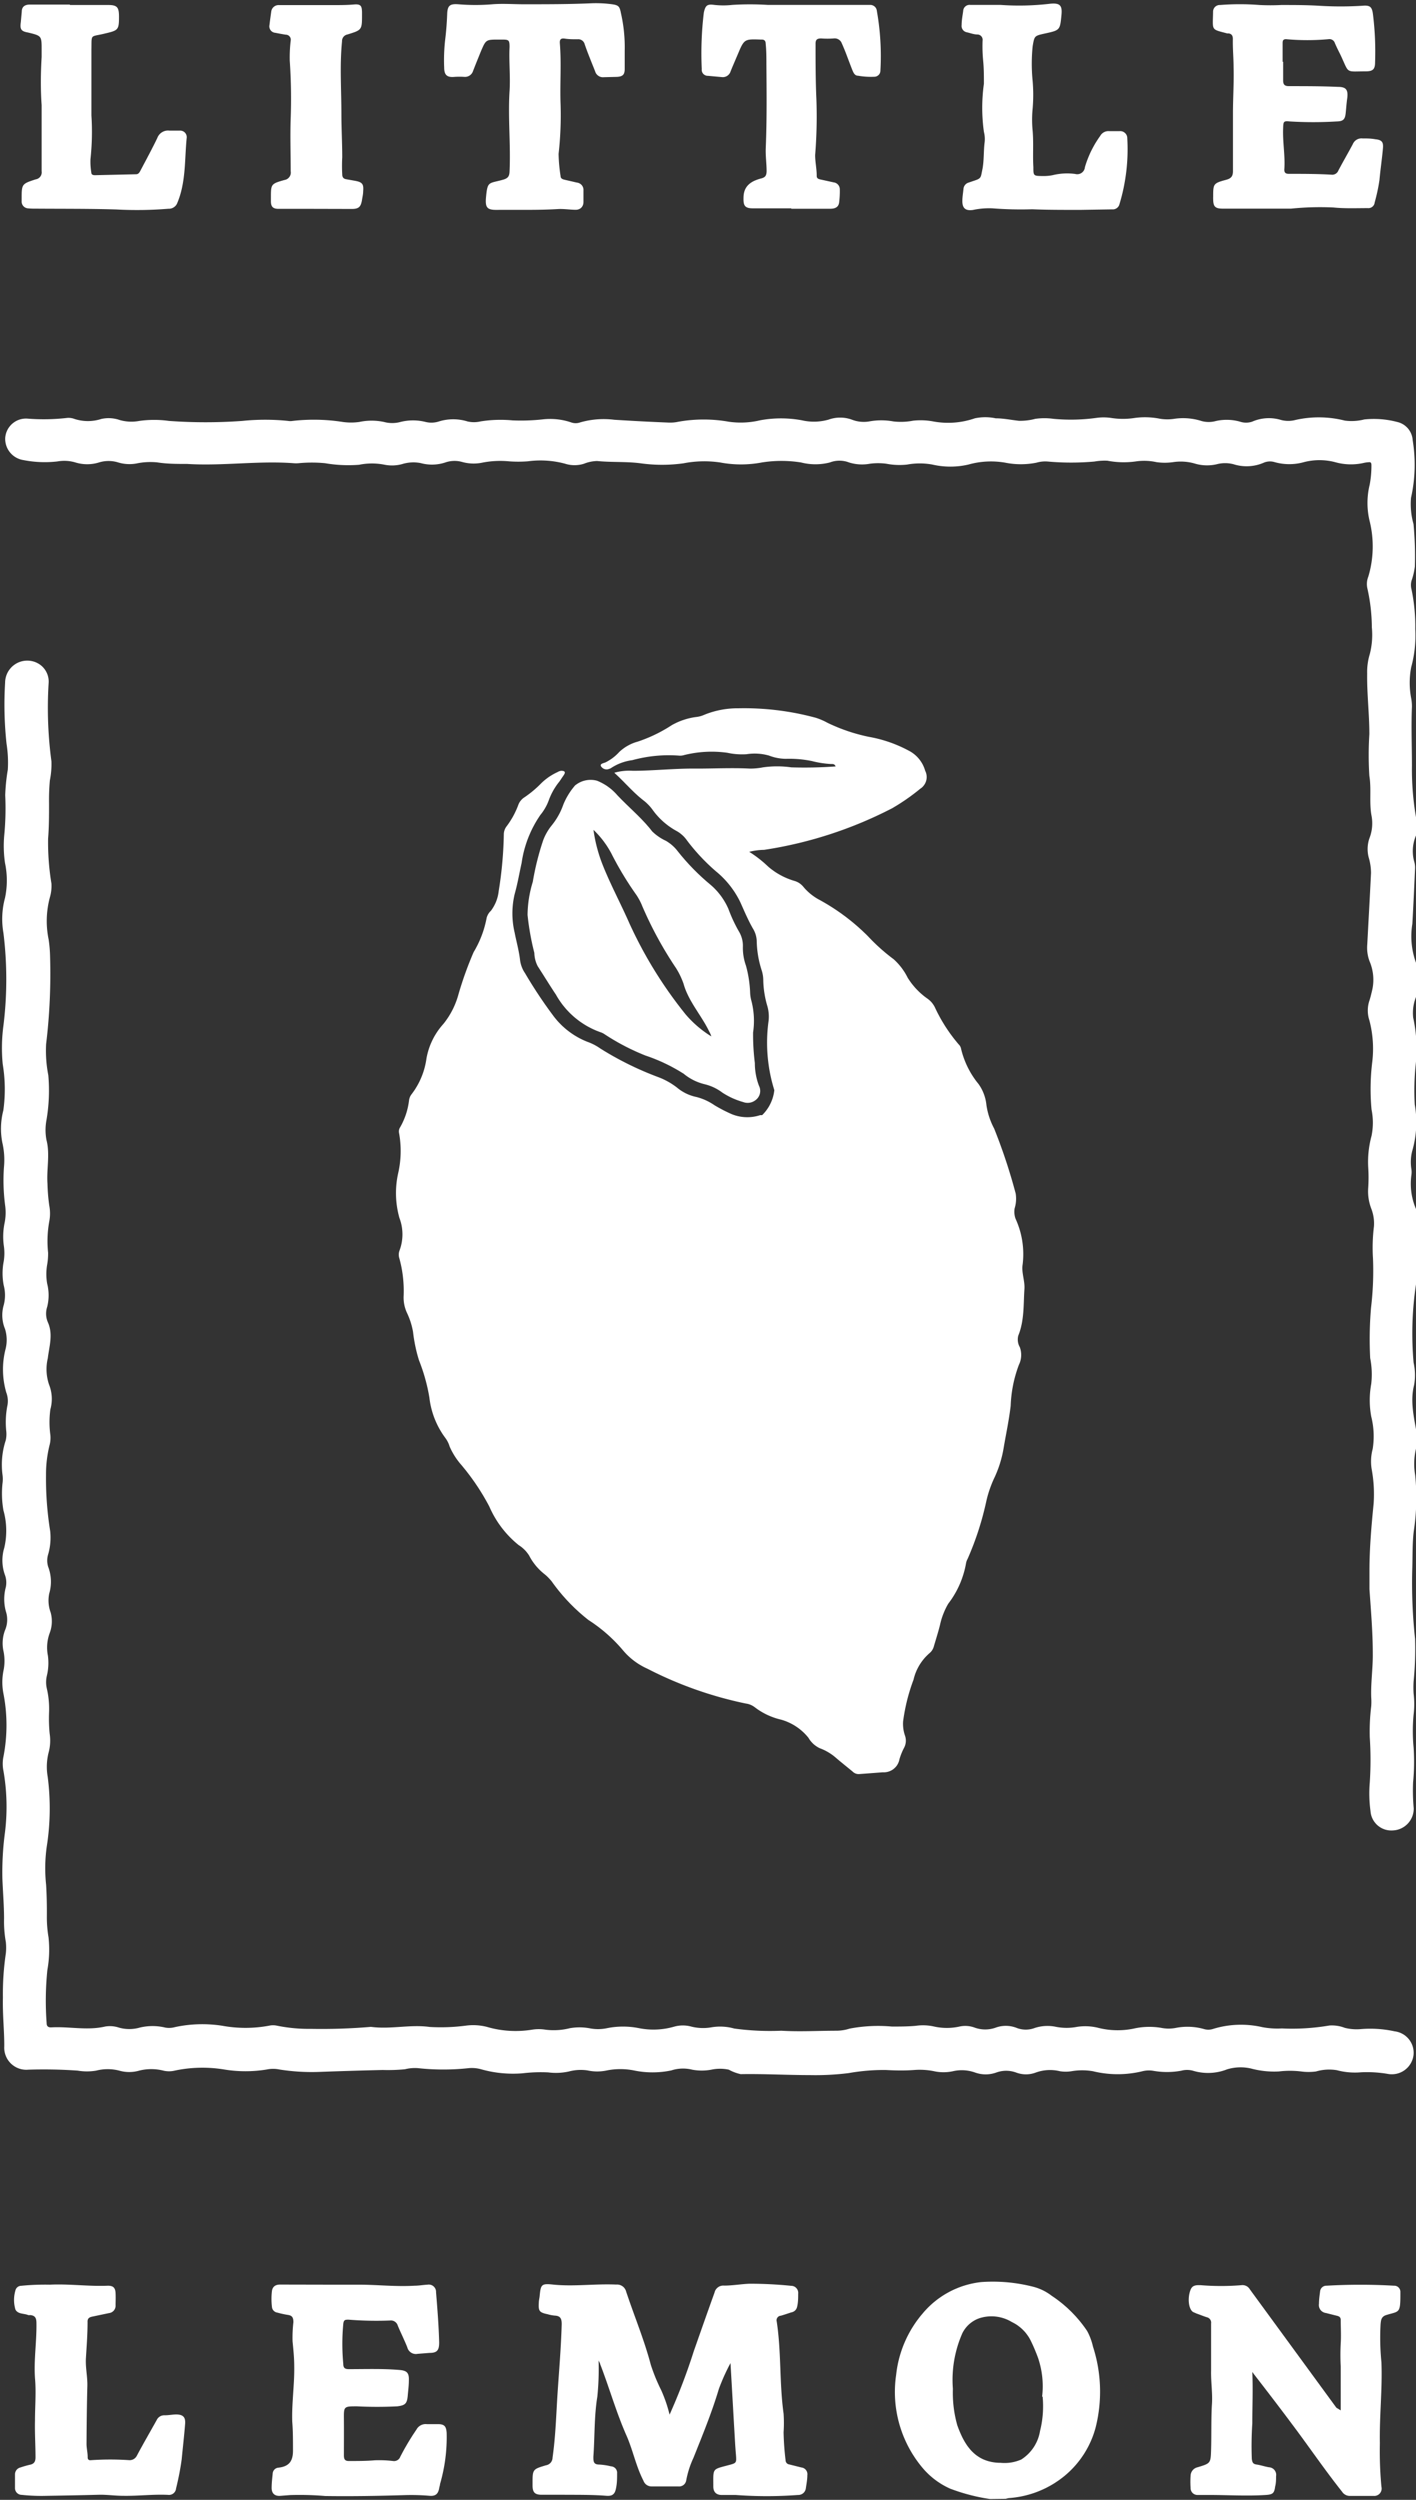 <svg xmlns="http://www.w3.org/2000/svg" viewBox="0 0 136 240"><rect x="0" y="0" width="136" height="240" fill="#333333" stroke="none"/><defs><style>.cls-1{fill:#fff;}</style></defs><g id="Layer_3" data-name="Layer 3"><path class="cls-1" d="M136.1,138.71a6.37,6.37,0,0,0-.18,2.91,21.38,21.38,0,0,1-.14,5.42c-.14,1.21-.1,2.42-.14,3.63a49.4,49.4,0,0,0,.27,6.66,30.91,30.91,0,0,1-.14,4.08,9.45,9.45,0,0,0,0,1.19,8.3,8.3,0,0,1,0,2,16.9,16.9,0,0,0,0,3.18,20.7,20.7,0,0,1-.05,3.34,18.83,18.83,0,0,0,.06,2.49,2.09,2.09,0,0,1-2,2.12,2,2,0,0,1-2.15-1.86,12.56,12.56,0,0,1-.07-2.74,32.92,32.92,0,0,0,0-4.33,20,20,0,0,1,.14-3,6,6,0,0,0,0-.84c-.05-1.42.17-2.82.15-4.23,0-2.06-.18-4.11-.32-6.16,0-.61,0-1.2,0-1.79,0-2.15.19-4.28.4-6.42a13.29,13.29,0,0,0-.19-3.33,4.6,4.6,0,0,1,.1-1.92,7.8,7.8,0,0,0-.14-3.12,8.61,8.61,0,0,1,0-3.12,8,8,0,0,0-.1-2.48,35.38,35.38,0,0,1,.08-4.83,29.73,29.73,0,0,0,.19-4.72,16.83,16.83,0,0,1,.09-3.09,3.91,3.91,0,0,0-.25-1.7,4.62,4.62,0,0,1-.3-2,15.43,15.43,0,0,0,0-2,9.53,9.53,0,0,1,.32-3,6.34,6.34,0,0,0,0-2.53,21.15,21.15,0,0,1,.07-4.57,10.71,10.71,0,0,0-.28-4,3,3,0,0,1,0-1.87c.12-.36.2-.73.29-1.1a4.51,4.51,0,0,0-.27-2.69,3.71,3.71,0,0,1-.22-1.62c.12-2.29.25-4.57.36-6.86a5.3,5.3,0,0,0-.22-1.48,3.19,3.19,0,0,1,.07-1.86,3.93,3.93,0,0,0,.2-2.15c-.24-1.26,0-2.56-.21-3.83a31.88,31.88,0,0,1,0-4c0-2-.24-3.88-.21-5.82a5.94,5.94,0,0,1,.25-1.87,7.35,7.35,0,0,0,.2-2.56,17.46,17.46,0,0,0-.43-3.75,1.9,1.9,0,0,1,.09-1.13,10.12,10.12,0,0,0,.13-5.32,7.4,7.4,0,0,1,0-3.5,9.81,9.81,0,0,0,.17-1.88c0-.22-.06-.32-.29-.28a2.6,2.6,0,0,0-.39.05,5.58,5.58,0,0,1-2.81-.06,5.91,5.91,0,0,0-3,0,5.22,5.22,0,0,1-2.8,0,1.52,1.52,0,0,0-1.07.06,4.14,4.14,0,0,1-2.88.14,3.17,3.17,0,0,0-1.62,0,4.11,4.11,0,0,1-2.12-.07,4.88,4.88,0,0,0-2.08-.13,5.57,5.57,0,0,1-1.58,0,5.5,5.5,0,0,0-2-.07,8.28,8.28,0,0,1-2.72-.07,5.67,5.67,0,0,0-1.24.08,24.83,24.83,0,0,1-4.48,0,3,3,0,0,0-1.09.11,7.68,7.68,0,0,1-3,0,8,8,0,0,0-3.54.18,7.63,7.63,0,0,1-3.46,0,6.79,6.79,0,0,0-2.42,0,6.64,6.64,0,0,1-2-.08,6,6,0,0,0-1.58,0,4.18,4.18,0,0,1-2-.12,2.57,2.57,0,0,0-1.85,0,5.6,5.6,0,0,1-2.76,0,11.92,11.92,0,0,0-3.77,0,10.81,10.81,0,0,1-4,0,10.41,10.41,0,0,0-3.52.08,15,15,0,0,1-4.12,0c-1.38-.18-2.78-.08-4.18-.22a3.64,3.64,0,0,0-1.26.26,3,3,0,0,1-1.81,0,9.11,9.11,0,0,0-3.6-.23,12,12,0,0,1-1.8,0,8.85,8.85,0,0,0-2.62.14,4.12,4.12,0,0,1-1.88-.08,2.68,2.68,0,0,0-1.61.05,4.12,4.12,0,0,1-2.36.06,3.66,3.66,0,0,0-1.77.09,3.67,3.67,0,0,1-1.68.07,6.22,6.22,0,0,0-2.47,0,13.27,13.27,0,0,1-3.27-.15,13.47,13.47,0,0,0-2.54,0,2.7,2.7,0,0,1-.49,0c-3.41-.25-6.81.28-10.21.07-1,0-1.93,0-2.89-.15a6.59,6.59,0,0,0-2,.11,3.75,3.75,0,0,1-1.73-.1,3.11,3.11,0,0,0-1.86,0,3.84,3.84,0,0,1-2.25,0,3.74,3.74,0,0,0-1.73-.1,10.56,10.56,0,0,1-3.27-.13A2.06,2.06,0,0,1,.5,42.05a2,2,0,0,1,2.14-1.86,19.62,19.62,0,0,0,3.83-.07,1.59,1.59,0,0,1,.68.1,4.17,4.17,0,0,0,2.59,0,3.23,3.23,0,0,1,1.77.11,4.12,4.12,0,0,0,1.88.08,10.32,10.32,0,0,1,2.83,0,48.93,48.93,0,0,0,7.06,0,21.37,21.37,0,0,1,4.38,0,1.36,1.36,0,0,0,.45,0,18,18,0,0,1,4.81.1,5.65,5.65,0,0,0,1.59,0,5.74,5.74,0,0,1,2.37,0,3,3,0,0,0,1.58,0,5,5,0,0,1,2.42,0,2.32,2.32,0,0,0,1.28-.05,4.65,4.65,0,0,1,2.74,0,2.74,2.74,0,0,0,1.24,0,12.2,12.2,0,0,1,3.08-.1,19.14,19.14,0,0,0,2.93-.1,6.31,6.31,0,0,1,2.7.29,1.27,1.27,0,0,0,.88,0A8.21,8.21,0,0,1,59,40.3c1.73.11,3.47.2,5.21.27a3.66,3.66,0,0,0,.94-.08,13.92,13.92,0,0,1,4.86,0,8.06,8.06,0,0,0,3-.14,11,11,0,0,1,4,0,5.17,5.17,0,0,0,2.56-.06,3.28,3.28,0,0,1,2.25,0,3.14,3.14,0,0,0,1.66.17,6.51,6.51,0,0,1,2.33,0,6.22,6.22,0,0,0,1.88-.07,6.65,6.65,0,0,1,1.94.07,7.85,7.85,0,0,0,4-.3,4.79,4.79,0,0,1,2,0c.75,0,1.49.16,2.23.24a5.61,5.61,0,0,0,1.58-.19,6.34,6.34,0,0,1,1.74,0,17.75,17.75,0,0,0,4.12-.09,5,5,0,0,1,1.39,0,7.29,7.29,0,0,0,2.33,0,7.3,7.3,0,0,1,2.38.08,4.35,4.35,0,0,0,1.44,0,5.82,5.82,0,0,1,2.56.22,2.58,2.58,0,0,0,1.38,0,4.75,4.75,0,0,1,2.31.06,1.84,1.84,0,0,0,1.18,0,4,4,0,0,1,2.77-.16,2.69,2.69,0,0,0,1.38,0,10.13,10.13,0,0,1,4.74.06,4.9,4.9,0,0,0,1.87-.11,8.82,8.82,0,0,1,3.16.24,1.91,1.91,0,0,1,1.49,1.75,14.54,14.54,0,0,1-.16,5.54,7.06,7.06,0,0,0,.24,2.51,32.82,32.82,0,0,1,.13,4.09,6.61,6.61,0,0,1-.32,1.35,1.6,1.6,0,0,0,0,.84,17.39,17.39,0,0,1,.36,3.81,11.56,11.56,0,0,1-.39,3.65,7.87,7.87,0,0,0,0,3,4.22,4.22,0,0,1,.07.79c-.08,1.89,0,3.79,0,5.68A26.83,26.83,0,0,0,136.1,79v1a3.8,3.8,0,0,0-.28,2.69,2,2,0,0,1,.09.69c-.08,1.77-.16,3.54-.26,5.31a7.42,7.42,0,0,0,.45,4v2.8a4.09,4.09,0,0,0-.37,2.21,14,14,0,0,1,.23,4.61,24.41,24.41,0,0,0-.08,3.73,9.81,9.81,0,0,1-.21,4.34,4.26,4.26,0,0,0-.11,1.88,2,2,0,0,1,0,.54,6.12,6.12,0,0,0,.52,3.45V123a2.17,2.17,0,0,0-.07.24,31.59,31.59,0,0,0-.24,7.59,5.44,5.44,0,0,1,.05,2.13c-.41,1.59,0,3.15.26,4.72Z"/><path class="cls-1" d="M95.09,239.92a18.22,18.22,0,0,1-3.84-1,7.41,7.41,0,0,1-2.65-2A11.32,11.32,0,0,1,86.07,228a10.82,10.82,0,0,1,2.56-5.91,8.53,8.53,0,0,1,5.62-3,15.59,15.59,0,0,1,5.06.47,4.87,4.87,0,0,1,1.69.84,12.19,12.19,0,0,1,3.41,3.38,5.71,5.71,0,0,1,.56,1.49,14.07,14.07,0,0,1,.25,7.82,9.05,9.05,0,0,1-2.94,4.58,9.45,9.45,0,0,1-5.41,2.16l-.28.07Zm5-9.83a8.46,8.46,0,0,0-.38-3.69,17,17,0,0,0-.72-1.7,3.92,3.92,0,0,0-1.82-1.78,3.77,3.77,0,0,0-3.07-.37A2.87,2.87,0,0,0,92.43,224a11.12,11.12,0,0,0-.91,5.34,11.52,11.52,0,0,0,.42,3.49c.66,1.85,1.65,3.52,4,3.61,0,0,.09,0,.14,0a4,4,0,0,0,2-.31,4,4,0,0,0,1.81-2.74A9.81,9.81,0,0,0,100.14,230.09Z"/><path class="cls-1" d="M59,74.19A5.19,5.19,0,0,1,60.78,74c2,0,4.09-.24,6.13-.21,1.71,0,3.42-.09,5.13,0a6.51,6.51,0,0,0,1.24-.12,9.53,9.53,0,0,1,2.72,0,40.61,40.61,0,0,0,4.26-.09c-.12-.28-.31-.22-.45-.23A9.32,9.32,0,0,1,78,73.07a10.78,10.78,0,0,0-2.53-.22,4.65,4.65,0,0,1-1.61-.31,5,5,0,0,0-2.17-.13,6.6,6.6,0,0,1-1.83-.14,10.94,10.94,0,0,0-4.15.22,1.29,1.29,0,0,1-.55.05,13.24,13.24,0,0,0-4.43.44,4.83,4.83,0,0,0-2,.73.7.7,0,0,1-.23.11.63.63,0,0,1-.78-.26c-.12-.24.25-.29.42-.36a4.37,4.37,0,0,0,1.33-1,4.19,4.19,0,0,1,1.78-1,14.1,14.1,0,0,0,3.27-1.58,6.42,6.42,0,0,1,2.39-.79,2.45,2.45,0,0,0,.67-.18A8.45,8.45,0,0,1,70.91,68a26.26,26.26,0,0,1,7.44.91,6,6,0,0,1,1.1.47,16.94,16.94,0,0,0,4,1.36,12.8,12.8,0,0,1,4,1.42A3.13,3.13,0,0,1,88.86,74a1.33,1.33,0,0,1-.47,1.72,20.16,20.16,0,0,1-2.69,1.87,39.72,39.72,0,0,1-12.31,4,6.19,6.19,0,0,0-1.43.19,11.33,11.33,0,0,1,1.82,1.42,6.77,6.77,0,0,0,2.48,1.36,1.72,1.72,0,0,1,.9.58,5.15,5.15,0,0,0,1.58,1.27,20.24,20.24,0,0,1,4.64,3.49,18.17,18.17,0,0,0,2.45,2.19,5.91,5.91,0,0,1,1.35,1.78,6.88,6.88,0,0,0,1.89,2,2.17,2.17,0,0,1,.73.86,15.4,15.4,0,0,0,2.29,3.55.75.75,0,0,1,.2.34,8.38,8.38,0,0,0,1.7,3.46,4.15,4.15,0,0,1,.75,2,6.9,6.9,0,0,0,.74,2.26,53.65,53.65,0,0,1,2.07,6.24,3.15,3.15,0,0,1-.1,1.43,2,2,0,0,0,.09,1,8.12,8.12,0,0,1,.68,4.38c-.13.78.23,1.57.17,2.38-.1,1.5,0,3-.59,4.46a1.49,1.49,0,0,0,.15,1.11,2.16,2.16,0,0,1-.09,1.69,12.33,12.33,0,0,0-.79,3.94c-.16,1.37-.45,2.71-.68,4.07a10.87,10.87,0,0,1-.84,2.74,11,11,0,0,0-.81,2.3,28.73,28.73,0,0,1-1.81,5.59,1.4,1.4,0,0,0-.14.37,8.86,8.86,0,0,1-1.72,3.93,7,7,0,0,0-.78,2c-.17.7-.39,1.38-.59,2.06a1.27,1.27,0,0,1-.41.67,4.79,4.79,0,0,0-1.55,2.56,17.91,17.91,0,0,0-1,4,3.47,3.47,0,0,0,.18,1.37,1.46,1.46,0,0,1-.1,1.19,5.84,5.84,0,0,0-.43,1.07,1.53,1.53,0,0,1-1.6,1.26l-2.28.17a.81.81,0,0,1-.63-.25c-.5-.41-1-.81-1.5-1.23a5,5,0,0,0-1.64-1,2.46,2.46,0,0,1-1.09-1A5.15,5.15,0,0,0,75,165.09a6.55,6.55,0,0,1-2.5-1.18,1.78,1.78,0,0,0-.86-.36,37.1,37.1,0,0,1-9.47-3.35,6.53,6.53,0,0,1-2.3-1.72,14.76,14.76,0,0,0-3.35-2.95A17.71,17.71,0,0,1,53,151.84a4.72,4.72,0,0,0-.66-.68,5.45,5.45,0,0,1-1.52-1.82,3.16,3.16,0,0,0-1-1A9.68,9.68,0,0,1,47,144.64a22.15,22.15,0,0,0-2.82-4.15,6.75,6.75,0,0,1-1-1.63,2.61,2.61,0,0,0-.4-.8,8,8,0,0,1-1.54-3.89,17.41,17.41,0,0,0-1-3.58,14.71,14.71,0,0,1-.57-2.73,7.12,7.12,0,0,0-.55-1.75,3.49,3.49,0,0,1-.35-1.74,11.82,11.82,0,0,0-.41-3.55,1.14,1.14,0,0,1,0-.73,4.44,4.44,0,0,0,0-3.17,8.79,8.79,0,0,1-.11-4.32,9.59,9.59,0,0,0,.08-3.81.74.74,0,0,1,.11-.58,6.82,6.82,0,0,0,.85-2.59,1.17,1.17,0,0,1,.25-.58,7.24,7.24,0,0,0,1.42-3.42,6.66,6.66,0,0,1,1.62-3.31A7.71,7.71,0,0,0,44,95.58a33.89,33.89,0,0,1,1.49-4.17,9.88,9.88,0,0,0,1.25-3.29,1.42,1.42,0,0,1,.41-.68,3.81,3.81,0,0,0,.75-1.91,37.59,37.59,0,0,0,.49-5.5,1.3,1.3,0,0,1,.26-.69,8,8,0,0,0,1.14-2.09,1.46,1.46,0,0,1,.56-.69A10.26,10.26,0,0,0,52,75.18a5.52,5.52,0,0,1,1.56-1.06A.82.82,0,0,1,53.9,74c.31,0,.46.1.25.41l-.42.62a6.17,6.17,0,0,0-1,1.74,4.85,4.85,0,0,1-.83,1.47,10.8,10.8,0,0,0-1.8,4.6c-.22,1-.39,2-.67,3a8,8,0,0,0,0,3.7c.17.88.42,1.75.52,2.64a2.85,2.85,0,0,0,.47,1.24,44.14,44.14,0,0,0,2.7,4.07,7.52,7.52,0,0,0,3.27,2.52,5.18,5.18,0,0,1,1.28.66,30.44,30.44,0,0,0,5.58,2.75,6.85,6.85,0,0,1,1.78,1,4.23,4.23,0,0,0,1.87.9,5.41,5.41,0,0,1,1.71.78,14.3,14.3,0,0,0,1.5.79,3.94,3.94,0,0,0,2.9.17l.19,0a3.94,3.94,0,0,0,1.17-2.4A15.28,15.28,0,0,1,73.82,98a3.7,3.7,0,0,0-.14-1.48,9.3,9.3,0,0,1-.37-2.35,3.28,3.28,0,0,0-.13-.94,9.73,9.73,0,0,1-.5-2.88,2.44,2.44,0,0,0-.38-1.23c-.45-.79-.81-1.64-1.18-2.47a8.71,8.71,0,0,0-2.36-3A19.19,19.19,0,0,1,66,80.71a3,3,0,0,0-1-.92,6.89,6.89,0,0,1-2.36-2.1,4.51,4.51,0,0,0-.84-.85C60.78,76.05,60,75.09,59,74.19Z"/><path class="cls-1" d="M.28,191.77a26.68,26.68,0,0,1,.28-4.23,5.05,5.05,0,0,0,0-1.1,11.12,11.12,0,0,1-.17-2.23c0-1.29-.11-2.56-.16-3.84a29.14,29.14,0,0,1,.25-4.47A20.19,20.19,0,0,0,.33,170a3.36,3.36,0,0,1,0-1.34,15.89,15.89,0,0,0,0-6.07,5.66,5.66,0,0,1,0-2.17,4.65,4.65,0,0,0,0-1.93,3.53,3.53,0,0,1,.16-2,2.54,2.54,0,0,0,.07-1.8,4.45,4.45,0,0,1,0-2.32,2.13,2.13,0,0,0-.07-1.12,4.15,4.15,0,0,1-.08-2.65A7.24,7.24,0,0,0,.33,145a9.29,9.29,0,0,1-.09-2.58,3,3,0,0,0,0-.84,7.53,7.53,0,0,1,.31-3.3,2.66,2.66,0,0,0,.05-.89A8.24,8.24,0,0,1,.7,135a2.28,2.28,0,0,0-.1-1.32,7.94,7.94,0,0,1-.06-4.19,3.55,3.55,0,0,0-.06-1.91,3.46,3.46,0,0,1-.12-2.29,3.74,3.74,0,0,0,0-1.88,6,6,0,0,1,0-2.32,5,5,0,0,0,0-1.55,6.6,6.6,0,0,1,.07-2.08,5,5,0,0,0,.07-1.68,18.48,18.48,0,0,1-.12-3.72,7.32,7.32,0,0,0-.16-2.38,6.92,6.92,0,0,1,.1-3.07,14.81,14.81,0,0,0-.06-4.46,16.16,16.16,0,0,1,.07-3.68,36.31,36.31,0,0,0,0-8.9,7.78,7.78,0,0,1,.15-3.36,8.09,8.09,0,0,0,0-3.36,11.44,11.44,0,0,1-.07-2.68,27.19,27.19,0,0,0,.09-3.83A18.09,18.09,0,0,1,.75,73.9a11.43,11.43,0,0,0-.12-2.48,34.9,34.9,0,0,1-.14-5.87A2.13,2.13,0,0,1,3.8,63.78a2,2,0,0,1,.87,1.81,38.38,38.38,0,0,0,.27,7.5,8,8,0,0,1-.15,1.83,21.06,21.06,0,0,0-.08,2.24c0,1.12,0,2.23-.09,3.34a24.1,24.1,0,0,0,.32,4.32,3.91,3.91,0,0,1-.16,1.37,8.76,8.76,0,0,0-.11,4,12.65,12.65,0,0,1,.14,1.63,56.26,56.26,0,0,1-.38,8.41,12.23,12.23,0,0,0,.21,3,16.89,16.89,0,0,1-.18,4.32,5.17,5.17,0,0,0,0,1.88c.36,1.39,0,2.81.1,4.22a18,18,0,0,0,.17,2.08,4,4,0,0,1,0,1.54,10.58,10.58,0,0,0-.11,3,6.26,6.26,0,0,1-.09,1.14,5.36,5.36,0,0,0,0,1.83,4.55,4.55,0,0,1,0,2.23,2.1,2.1,0,0,0,.06,1.46c.53,1.16.14,2.31,0,3.47a4.62,4.62,0,0,0,.11,2.5,3.73,3.73,0,0,1,.14,2.4,9,9,0,0,0,0,2.48,2.74,2.74,0,0,1-.09,1,11.55,11.55,0,0,0-.33,2.81,31.52,31.52,0,0,0,.4,5.4,5.75,5.75,0,0,1-.19,2.22,2,2,0,0,0,0,1.22,4,4,0,0,1,.1,2.55,3.28,3.28,0,0,0,.13,1.81,3.2,3.2,0,0,1-.09,2,4,4,0,0,0-.17,2.16,5.23,5.23,0,0,1-.1,1.93,2.73,2.73,0,0,0,0,1.24,8.61,8.61,0,0,1,.21,2.32,14.85,14.85,0,0,0,.06,2,4.39,4.39,0,0,1-.08,1.73,5.59,5.59,0,0,0-.11,2.41,23.51,23.51,0,0,1-.09,6.7,15.11,15.11,0,0,0-.06,3.68c.06,1,.08,2.07.07,3.1a11.34,11.34,0,0,0,.16,1.93,11,11,0,0,1-.11,3.13,29.19,29.19,0,0,0-.07,5.12c0,.3.16.41.44.4,1.72-.1,3.45.32,5.17-.08a2.73,2.73,0,0,1,1.33.1,3.66,3.66,0,0,0,2,0,5.24,5.24,0,0,1,2.46,0,2.11,2.11,0,0,0,.94-.05,12.43,12.43,0,0,1,4.51-.13,12.38,12.38,0,0,0,4.5,0,1.76,1.76,0,0,1,.79,0,15.2,15.2,0,0,0,3.22.3,56.43,56.43,0,0,0,5.67-.18.75.75,0,0,1,.2,0c1.86.23,3.71-.26,5.57,0a18.43,18.43,0,0,0,3.48-.13,5.3,5.3,0,0,1,2,.12,9.8,9.8,0,0,0,4.34.27,4,4,0,0,1,1.29,0,6.3,6.3,0,0,0,2.33-.14,5.39,5.39,0,0,1,1.88,0,4.14,4.14,0,0,0,1.68,0,7.8,7.8,0,0,1,3.12,0,7.17,7.17,0,0,0,3.35-.15,3.06,3.06,0,0,1,1.67,0,4.66,4.66,0,0,0,1.93.06,5,5,0,0,1,2.17.12,25.27,25.27,0,0,0,4.52.21c1.77.11,3.55,0,5.33,0a4.16,4.16,0,0,0,1.22-.2,14.62,14.62,0,0,1,4.07-.2c.76,0,1.52,0,2.29-.07a4.8,4.8,0,0,1,1.73.06,5.64,5.64,0,0,0,2.52,0,2.58,2.58,0,0,1,1.38.1,3,3,0,0,0,2.09,0,2.84,2.84,0,0,1,2,.05,2.43,2.43,0,0,0,1.7,0,3.93,3.93,0,0,1,2.07-.11,5.27,5.27,0,0,0,2,0,5.17,5.17,0,0,1,2.07.1,7.62,7.62,0,0,0,3.36.07,6.85,6.85,0,0,1,2.63-.08,3.69,3.69,0,0,0,1.48,0,5.83,5.83,0,0,1,2.66.12,1.46,1.46,0,0,0,.83,0,9.13,9.13,0,0,1,4.78-.18,7.81,7.81,0,0,0,1.87.12,21.15,21.15,0,0,0,4.56-.28,3.42,3.42,0,0,1,1.47.22,4.65,4.65,0,0,0,1.48.13,10.87,10.87,0,0,1,3.32.21,2.07,2.07,0,0,1,1.81,2.29,2.1,2.1,0,0,1-2.45,1.8,11.74,11.74,0,0,0-2.58-.16,6.76,6.76,0,0,1-2.33-.2,4.52,4.52,0,0,0-2,.12,5.35,5.35,0,0,1-1.44,0,8.93,8.93,0,0,0-2.13,0,8.58,8.58,0,0,1-2.67-.28,4.42,4.42,0,0,0-2.31.08,5,5,0,0,1-3.27.13,2.16,2.16,0,0,0-1.13,0,7.59,7.59,0,0,1-2.73,0,2.59,2.59,0,0,0-1,.05,10,10,0,0,1-4.74,0,6.05,6.05,0,0,0-2.08,0,3.6,3.6,0,0,1-1.09,0,4,4,0,0,0-2.34.13,2.65,2.65,0,0,1-1.86,0,2.76,2.76,0,0,0-1.94,0,3,3,0,0,1-2,0,3.79,3.79,0,0,0-2.11-.14,4.26,4.26,0,0,1-1.88,0,7,7,0,0,0-1.88-.11c-.91.07-1.83.05-2.74,0a19.37,19.37,0,0,0-3.56.3,25.68,25.68,0,0,1-3.73.19c-2.21,0-4.42-.13-6.63-.09A4.22,4.22,0,0,1,70,198.7a4,4,0,0,0-1.68,0,5,5,0,0,1-1.84,0,3.63,3.63,0,0,0-2,.07,8.78,8.78,0,0,1-3.61,0,6.73,6.73,0,0,0-2.57,0,4.42,4.42,0,0,1-1.88,0,4.4,4.4,0,0,0-1.77.1,5.74,5.74,0,0,1-2,.09,14.62,14.62,0,0,0-2.48.09,11.28,11.28,0,0,1-4-.4,3.29,3.29,0,0,0-1.13-.1,22.47,22.47,0,0,1-4.92,0,3.92,3.92,0,0,0-1.23.11,17.07,17.07,0,0,1-2.14.07q-3,.07-6,.18a19.86,19.86,0,0,1-3.93-.23,2.93,2.93,0,0,0-1.18,0,12.66,12.66,0,0,1-4.12,0,12.81,12.81,0,0,0-4.74.11,2.36,2.36,0,0,1-1.09,0,4.79,4.79,0,0,0-2.32,0,3.48,3.48,0,0,1-1.92,0,4.47,4.47,0,0,0-2.21,0,5.32,5.32,0,0,1-1.78,0,46.86,46.86,0,0,0-4.74-.09,2.12,2.12,0,0,1-2.31-2.24C.42,195,.24,193.41.28,191.77Z"/><path class="cls-1" d="M50.67,87.84a11.09,11.09,0,0,1,.5-3.17,26.06,26.06,0,0,1,1-4A5.15,5.15,0,0,1,53,79.23a6.6,6.6,0,0,0,1.11-2,6.66,6.66,0,0,1,1.12-1.82,2.35,2.35,0,0,1,2.1-.46,5,5,0,0,1,1.93,1.36c1.11,1.19,2.38,2.21,3.38,3.51a4.76,4.76,0,0,0,1.31.9,3.84,3.84,0,0,1,1.14,1,21.54,21.54,0,0,0,3.09,3.17,6.4,6.4,0,0,1,1.78,2.37,14.25,14.25,0,0,0,1,2.15,2.64,2.64,0,0,1,.39,1.47,5.05,5.05,0,0,0,.29,1.81,11.32,11.32,0,0,1,.41,2.7,3.64,3.64,0,0,0,.09.59,7.61,7.61,0,0,1,.19,3.15,22.25,22.25,0,0,0,.17,2.93,6.07,6.07,0,0,0,.4,2.19,1.09,1.09,0,0,1-.31,1.35,1.23,1.23,0,0,1-1.22.2,7.18,7.18,0,0,1-2-.91,4.58,4.58,0,0,0-1.7-.8,5,5,0,0,1-2-1A16.6,16.6,0,0,0,62,101.34a21.62,21.62,0,0,1-3.86-2,1.74,1.74,0,0,0-.49-.25A7.91,7.91,0,0,1,53.4,95.5c-.6-.9-1.16-1.82-1.75-2.73a2.94,2.94,0,0,1-.33-1.29A25.1,25.1,0,0,1,50.67,87.84ZM57,79.67A14.5,14.5,0,0,0,57.87,83c.76,1.92,1.74,3.73,2.57,5.62a41,41,0,0,0,5.43,8.79,10.44,10.44,0,0,0,2.45,2.09,2.13,2.13,0,0,0-.2-.46c-.75-1.57-2-2.9-2.47-4.6a7.46,7.46,0,0,0-.71-1.48A36.41,36.41,0,0,1,61.69,87a5.69,5.69,0,0,0-.61-1.14,31.1,31.1,0,0,1-2.36-3.92A8.82,8.82,0,0,0,57,79.67Z"/><path class="cls-1" d="M64.31,231.82a57.1,57.1,0,0,0,2.32-6.08c.66-1.88,1.32-3.76,2-5.65a.86.86,0,0,1,.92-.66c.81,0,1.62-.15,2.43-.18a38.65,38.65,0,0,1,4,.2.68.68,0,0,1,.68.77c0,.41,0,.83-.1,1.24A.68.68,0,0,1,76,222c-.34.11-.69.23-1,.32a.44.44,0,0,0-.4.56c.45,2.93.25,5.91.66,8.84a13.34,13.34,0,0,1,0,1.79,26.61,26.61,0,0,0,.19,2.68.41.41,0,0,0,.36.41l1.16.29a.65.65,0,0,1,.57.75c0,.41-.08.82-.14,1.23a.73.73,0,0,1-.75.66,39.8,39.8,0,0,1-6,0c-.45,0-.9,0-1.35,0s-.79-.24-.79-.8c0-1.81-.15-1.63,1.53-2.08.69-.18.7-.23.65-.92-.09-1-.13-2-.19-2.93-.11-1.95-.22-3.9-.34-5.93a19.34,19.34,0,0,0-1.12,2.49c-.67,2.25-1.56,4.41-2.43,6.59a9,9,0,0,0-.7,2.17.69.69,0,0,1-.76.59c-.86,0-1.73,0-2.59,0a.82.82,0,0,1-.76-.55c-.71-1.37-1-2.89-1.61-4.29-1-2.25-1.66-4.62-2.55-6.91,0-.08-.07-.15-.15-.35a26.28,26.28,0,0,1-.12,3.49c-.31,1.91-.24,3.84-.38,5.76,0,.43,0,.75.56.75a6.3,6.3,0,0,1,1.13.17.62.62,0,0,1,.59.68c0,.51,0,1-.13,1.54s-.43.64-.89.61c-1.37-.11-2.75-.09-4.13-.1-.7,0-1.4,0-2.1,0s-.87-.28-.87-.9v-.2c0-1.33,0-1.35,1.29-1.73a.75.75,0,0,0,.63-.73c.3-2.1.35-4.21.49-6.31s.33-4.34.39-6.51c0-.51-.11-.79-.66-.82a3.39,3.39,0,0,1-.68-.13c-.8-.17-.91-.29-.86-1.1,0-.22.06-.43.08-.64.11-1.11.16-1.23,1.28-1.11,2,.21,4-.09,6.08,0a.9.9,0,0,1,.95.68c.78,2.35,1.74,4.64,2.36,7a17.2,17.2,0,0,0,1,2.45A13.51,13.51,0,0,1,64.31,231.82Z"/><path class="cls-1" d="M128.77,231.41c0-1.49,0-2.84,0-4.2a20.92,20.92,0,0,1,0-2.24c.05-.74,0-1.49,0-2.24,0-.26-.14-.35-.35-.4l-1.07-.27a.77.77,0,0,1-.67-.89c0-.4.06-.8.11-1.19a.6.6,0,0,1,.62-.54,55.86,55.86,0,0,1,6.47,0,.59.59,0,0,1,.62.63c0,.1,0,.2,0,.3,0,1.76-.15,1.51-1.34,1.88-.49.15-.52.47-.56.86a23.81,23.81,0,0,0,.08,3.68c.1,2.59-.2,5.18-.15,7.77a36.5,36.5,0,0,0,.15,4.18.71.71,0,0,1-.76.88c-.76,0-1.53,0-2.29,0a.87.87,0,0,1-.72-.39c-1.59-2-3-4.06-4.51-6.09-1.31-1.76-2.64-3.5-4-5.25,0,0-.06-.12-.12-.15.07,1.66,0,3.28,0,4.9a32.67,32.67,0,0,0-.05,3.43c.05.35.12.49.47.54s.78.19,1.17.26a.73.73,0,0,1,.69.86c0,.33,0,.66-.09,1-.08.64-.24.76-.9.8-1.81.12-3.62,0-5.42,0h-1.1a.66.66,0,0,1-.7-.69,8.83,8.83,0,0,1,0-1.15.86.86,0,0,1,.67-.82c1.27-.38,1.26-.39,1.3-1.7s0-2.79.07-4.19c.1-1.14-.1-2.29-.07-3.43,0-1.5,0-3,0-4.48a.53.53,0,0,0-.4-.6c-.33-.1-.65-.24-1-.36l-.32-.14c-.43-.25-.57-1.3-.26-2.12.18-.49.58-.47,1-.46a23.94,23.94,0,0,0,3.88,0,.82.82,0,0,1,.83.41l8.3,11.35Z"/><path class="cls-1" d="M31.44,219.34h3c1.79,0,3.58.21,5.38.1.41,0,.83-.08,1.24-.1a.7.7,0,0,1,.82.73c.13,1.6.26,3.21.3,4.82,0,.74-.19,1-.92,1l-1.14.09a.85.85,0,0,1-1-.62c-.28-.71-.63-1.4-.92-2.1a.68.68,0,0,0-.72-.48,33.09,33.09,0,0,1-4-.08c-.31,0-.47,0-.51.41a20.42,20.42,0,0,0,0,3.83c0,.38.14.51.53.51,1.63,0,3.26-.06,4.88.08.69.06.92.27.89,1,0,.5-.07,1-.11,1.49-.07.76-.27.91-1,1a38.43,38.43,0,0,1-3.87,0c-1.28,0-1.27,0-1.26,1.26s0,2.3,0,3.45c0,.4.12.56.54.54.81,0,1.63,0,2.44-.07a11.31,11.31,0,0,1,1.74.07.64.64,0,0,0,.7-.42A24.07,24.07,0,0,1,40,233.25a1,1,0,0,1,1-.52c.36,0,.73,0,1.09,0,.61,0,.77.24.81.84a16.08,16.08,0,0,1-.64,4.92c0,.11-.05.23-.07.34-.09.58-.34.83-.93.78a21,21,0,0,0-2.24-.07c-2.59.08-5.18.13-7.78.09a29.12,29.12,0,0,0-3.37-.09l-.89.07c-.58.06-.9-.21-.89-.79s.06-.89.1-1.34a.6.6,0,0,1,.54-.57c1.09-.12,1.44-.67,1.41-1.78,0-.87,0-1.76-.07-2.63-.06-1.78.22-3.55.19-5.32,0-.8-.08-1.6-.16-2.39a12.59,12.59,0,0,1,.08-1.84c0-.42-.09-.65-.55-.71a9.29,9.29,0,0,1-1-.22.6.6,0,0,1-.51-.54,6.61,6.61,0,0,1,0-1.54c.07-.46.39-.62.83-.61Z"/><path class="cls-1" d="M123.24,5.93c0,.6,0,1.2,0,1.8,0,.42.17.54.57.54,1.56,0,3.12,0,4.68.07.79,0,1,.27.91,1.06-.07.47-.1.95-.15,1.43-.06.64-.24.82-.88.83a37.19,37.19,0,0,1-4.48,0c-.61-.06-.63,0-.65.63-.06,1.34.21,2.68.11,4,0,.31.15.4.44.4,1.36,0,2.72,0,4.08.08a.63.63,0,0,0,.67-.39c.45-.86.94-1.69,1.39-2.54a.9.9,0,0,1,.92-.55c.41,0,.83,0,1.24.08.63.06.8.26.73.92-.09,1-.24,2-.33,3a17.5,17.5,0,0,1-.46,2.15.6.6,0,0,1-.66.54c-1.1,0-2.2.05-3.29-.06a27.77,27.77,0,0,0-4.08.11c-.85,0-1.69,0-2.54,0-1.33,0-2.66,0-4,0-.76,0-.94-.19-.94-.95a.76.76,0,0,1,0-.15c0-1.29,0-1.33,1.25-1.67.53-.14.66-.39.65-.9,0-1.83,0-3.66,0-5.49,0-1.46.1-2.93.06-4.39,0-.91-.09-1.82-.07-2.74,0-.3-.1-.48-.39-.53l-.15,0c-1.59-.43-1.39-.23-1.36-2.08a.64.64,0,0,1,.68-.65,23.85,23.85,0,0,1,3.78,0,20.78,20.78,0,0,0,2.09,0c1.2,0,2.4,0,3.59.07a33.17,33.17,0,0,0,4.23,0c.77-.07.92.17,1,.94a29.08,29.08,0,0,1,.19,4.47c0,.67-.19.88-.85.89-2,0-1.62.26-2.41-1.45-.2-.42-.42-.83-.6-1.26a.55.55,0,0,0-.61-.38,22.24,22.24,0,0,1-4.08,0c-.29,0-.33.15-.33.38V5.93Z"/><path class="cls-1" d="M60,4.88c0,.59,0,1.17,0,1.75s-.24.72-.74.75L58,7.41a.78.78,0,0,1-.84-.56c-.34-.86-.7-1.72-1-2.59a.64.64,0,0,0-.7-.49c-.4,0-.8,0-1.19-.06s-.53.06-.5.45c.16,1.94,0,3.89.07,5.83a33.18,33.18,0,0,1-.19,4.78,15.19,15.19,0,0,0,.19,2.13c0,.22.16.3.36.35l1.21.28a.71.71,0,0,1,.63.77c0,.37,0,.73,0,1.1s-.24.74-.75.74-1.13-.1-1.69-.07c-2,.12-3.95.06-5.93.08-.88,0-1.06-.23-1-1.11.15-1.68.23-1.39,1.62-1.78.46-.13.63-.29.65-.79.12-2.58-.16-5.15,0-7.72.09-1.42-.07-2.83,0-4.24,0-.66-.07-.71-.71-.71H47.9c-1.23,0-1.23,0-1.72,1.15-.25.62-.5,1.23-.74,1.85a.81.81,0,0,1-.84.58,7.4,7.4,0,0,0-.94,0c-.72.07-1-.17-1-.91a17.29,17.29,0,0,1,.1-2.69c.1-.81.16-1.62.19-2.43s.25-1,1.07-.94A19.5,19.5,0,0,0,47.3.41c1-.08,2,0,3,0,2.21,0,4.42,0,6.63-.1a11.93,11.93,0,0,1,1.79.09c.68.09.79.19.92.87A14.81,14.81,0,0,1,60,4.88Z"/><path class="cls-1" d="M76,20H72.29c-.76,0-.9-.28-.88-1,0-1.17.75-1.62,1.7-1.87.4-.1.51-.29.52-.69,0-.76-.12-1.52-.08-2.29.11-2.67.08-5.35.06-8,0-.65,0-1.3-.07-1.95,0-.29-.14-.42-.43-.4h0c-1.63-.06-1.63-.06-2.26,1.44-.23.54-.46,1.07-.68,1.61a.78.78,0,0,1-.85.55L68,7.28a.58.58,0,0,1-.6-.65,32.72,32.72,0,0,1,.2-5.42c.15-.71.34-.83,1-.74a7.79,7.79,0,0,0,1.74,0,27.21,27.21,0,0,1,3.38,0c1.93,0,3.86,0,5.78,0,1.36,0,2.72,0,4.09,0a.64.64,0,0,1,.63.59,24.85,24.85,0,0,1,.34,5.71.59.59,0,0,1-.61.6,7.21,7.21,0,0,1-1.54-.1c-.33,0-.45-.31-.56-.58-.34-.85-.63-1.72-1-2.53a.73.73,0,0,0-.78-.47,8,8,0,0,1-1.2,0c-.4,0-.55.12-.54.54,0,1.76,0,3.52.08,5.28a46,46,0,0,1-.12,5.38c0,.69.16,1.35.15,2,0,.24.17.3.36.34l1.27.28a.67.67,0,0,1,.59.64,8.65,8.65,0,0,1-.06,1.25c-.05.5-.4.64-.85.64H76Z"/><path class="cls-1" d="M4.79,219.34c1.86-.09,3.71.18,5.57.1.52,0,.72.2.74.72s0,.77,0,1.15a.71.71,0,0,1-.64.76l-1.61.34c-.3.06-.46.19-.44.53,0,1.17-.09,2.32-.16,3.48-.05.87.16,1.76.14,2.63-.05,1.86-.07,3.72-.08,5.58,0,.44.12.86.11,1.29,0,.22.13.3.33.27a26.6,26.6,0,0,1,3.68,0,.78.78,0,0,0,.73-.46c.61-1.14,1.26-2.26,1.89-3.39a.79.79,0,0,1,.76-.46c.36,0,.73-.07,1.09-.08.67,0,.93.24.88.9-.09,1.14-.22,2.27-.33,3.41a26.42,26.42,0,0,1-.54,2.79.68.68,0,0,1-.77.62c-1.45-.07-2.89.12-4.33.09-.78,0-1.56-.12-2.34-.1-1.79.05-3.59.08-5.38.11a17.42,17.42,0,0,1-2-.1.65.65,0,0,1-.65-.68c0-.43,0-.86,0-1.3a.68.68,0,0,1,.52-.65,9.46,9.46,0,0,1,.91-.26c.41-.08.54-.31.54-.71,0-1.18-.08-2.36-.05-3.53,0-1.36.12-2.73,0-4.08-.12-1.77.17-3.52.14-5.28,0-.46-.11-.73-.6-.77a.67.67,0,0,1-.19,0c-.42-.18-1-.07-1.23-.54a3.22,3.22,0,0,1,0-1.82.57.57,0,0,1,.53-.45A23.58,23.58,0,0,1,4.79,219.34Z"/><path class="cls-1" d="M6.69.48c1.25,0,2.5,0,3.74,0,.87,0,1,.28,1,1.14,0,1.29-.09,1.3-1.44,1.62s-1.18,0-1.21,1.53c0,2.1,0,4.22,0,6.32a24.31,24.31,0,0,1-.09,4.18,6.26,6.26,0,0,0,.08,1.29c0,.22.18.26.36.26l3.93-.09c.27,0,.36-.22.46-.41.53-1,1.07-2,1.58-3.05a1.1,1.1,0,0,1,1.17-.73c.33,0,.67,0,1,0a.63.63,0,0,1,.66.72c-.21,2.1-.06,4.26-.92,6.27a.86.86,0,0,1-.83.51,36.74,36.74,0,0,1-5,.07c-2.6-.08-5.19-.06-7.78-.08A6.3,6.3,0,0,1,2.66,20a.65.65,0,0,1-.58-.69v-.2c0-1.44,0-1.45,1.34-1.89A.68.68,0,0,0,4,16.44c0-2.12,0-4.23,0-6.34C3.89,8.55,3.91,7,4,5.47c0-.23,0-.47,0-.7,0-1.33,0-1.33-1.32-1.65C2,3,1.91,2.79,2,2.12l.09-1c0-.49.32-.69.8-.68,1.28,0,2.56,0,3.84,0Z"/><path class="cls-1" d="M103.77,20.15c-1.81,0-3.22,0-4.63-.06A35,35,0,0,1,95.31,20a7.47,7.47,0,0,0-1.88.16c-.69.09-1-.16-1-.85,0-.4.07-.79.11-1.19a.68.68,0,0,1,.43-.57l.47-.16c.83-.27.74-.29.91-1.11s.11-1.75.22-2.62a2.72,2.72,0,0,0-.07-1,16.63,16.63,0,0,1,0-4.62c0-.74,0-1.46-.07-2.19s-.08-1.29-.06-1.94a.51.51,0,0,0-.51-.6c-.32,0-.65-.13-1-.21a.62.62,0,0,1-.5-.7c0-.45.09-.9.15-1.34a.61.61,0,0,1,.68-.59c1,0,1.93,0,2.89,0a25.34,25.34,0,0,0,4.77-.11c.94-.09,1.19.14,1.1,1.07-.14,1.47-.14,1.47-1.6,1.79-1,.22-1,.22-1.17,1.23a16.84,16.84,0,0,0,0,3.33,15.51,15.51,0,0,1,0,2.64,10.93,10.93,0,0,0,0,2.14c.1,1.16,0,2.33.07,3.49,0,.81,0,.84.84.85a4.56,4.56,0,0,0,1-.08,5.88,5.88,0,0,1,2.17-.12.74.74,0,0,0,.94-.65,9.87,9.87,0,0,1,1.47-3,.9.9,0,0,1,.86-.46h1a.68.68,0,0,1,.74.7,18.2,18.2,0,0,1-.75,6.31.66.66,0,0,1-.71.5Z"/><path class="cls-1" d="M30.15,20.05c-1.07,0-2.23,0-3.39,0-.52,0-.73-.18-.74-.7V19c0-1.33,0-1.35,1.3-1.72a.72.72,0,0,0,.6-.84c0-1.7-.06-3.39,0-5.08a53.66,53.66,0,0,0-.09-5.53,13.86,13.86,0,0,1,.09-1.93.48.48,0,0,0-.47-.57c-.33-.05-.66-.11-1-.18a.62.62,0,0,1-.57-.74c.05-.43.11-.86.17-1.28a.71.71,0,0,1,.77-.64L32,.49c.66,0,1.32,0,2-.06s.75.17.77.72V1.4c0,1.47,0,1.48-1.4,1.91a.64.64,0,0,0-.52.66c-.23,2.32-.06,4.64-.06,7,0,1.37.08,2.75.08,4.13a15,15,0,0,0,0,1.64c0,.29.13.43.4.47l.84.15c.69.13.83.31.77,1,0,.3-.08.6-.12.89-.11.61-.31.8-.93.81Z"/></g></svg>